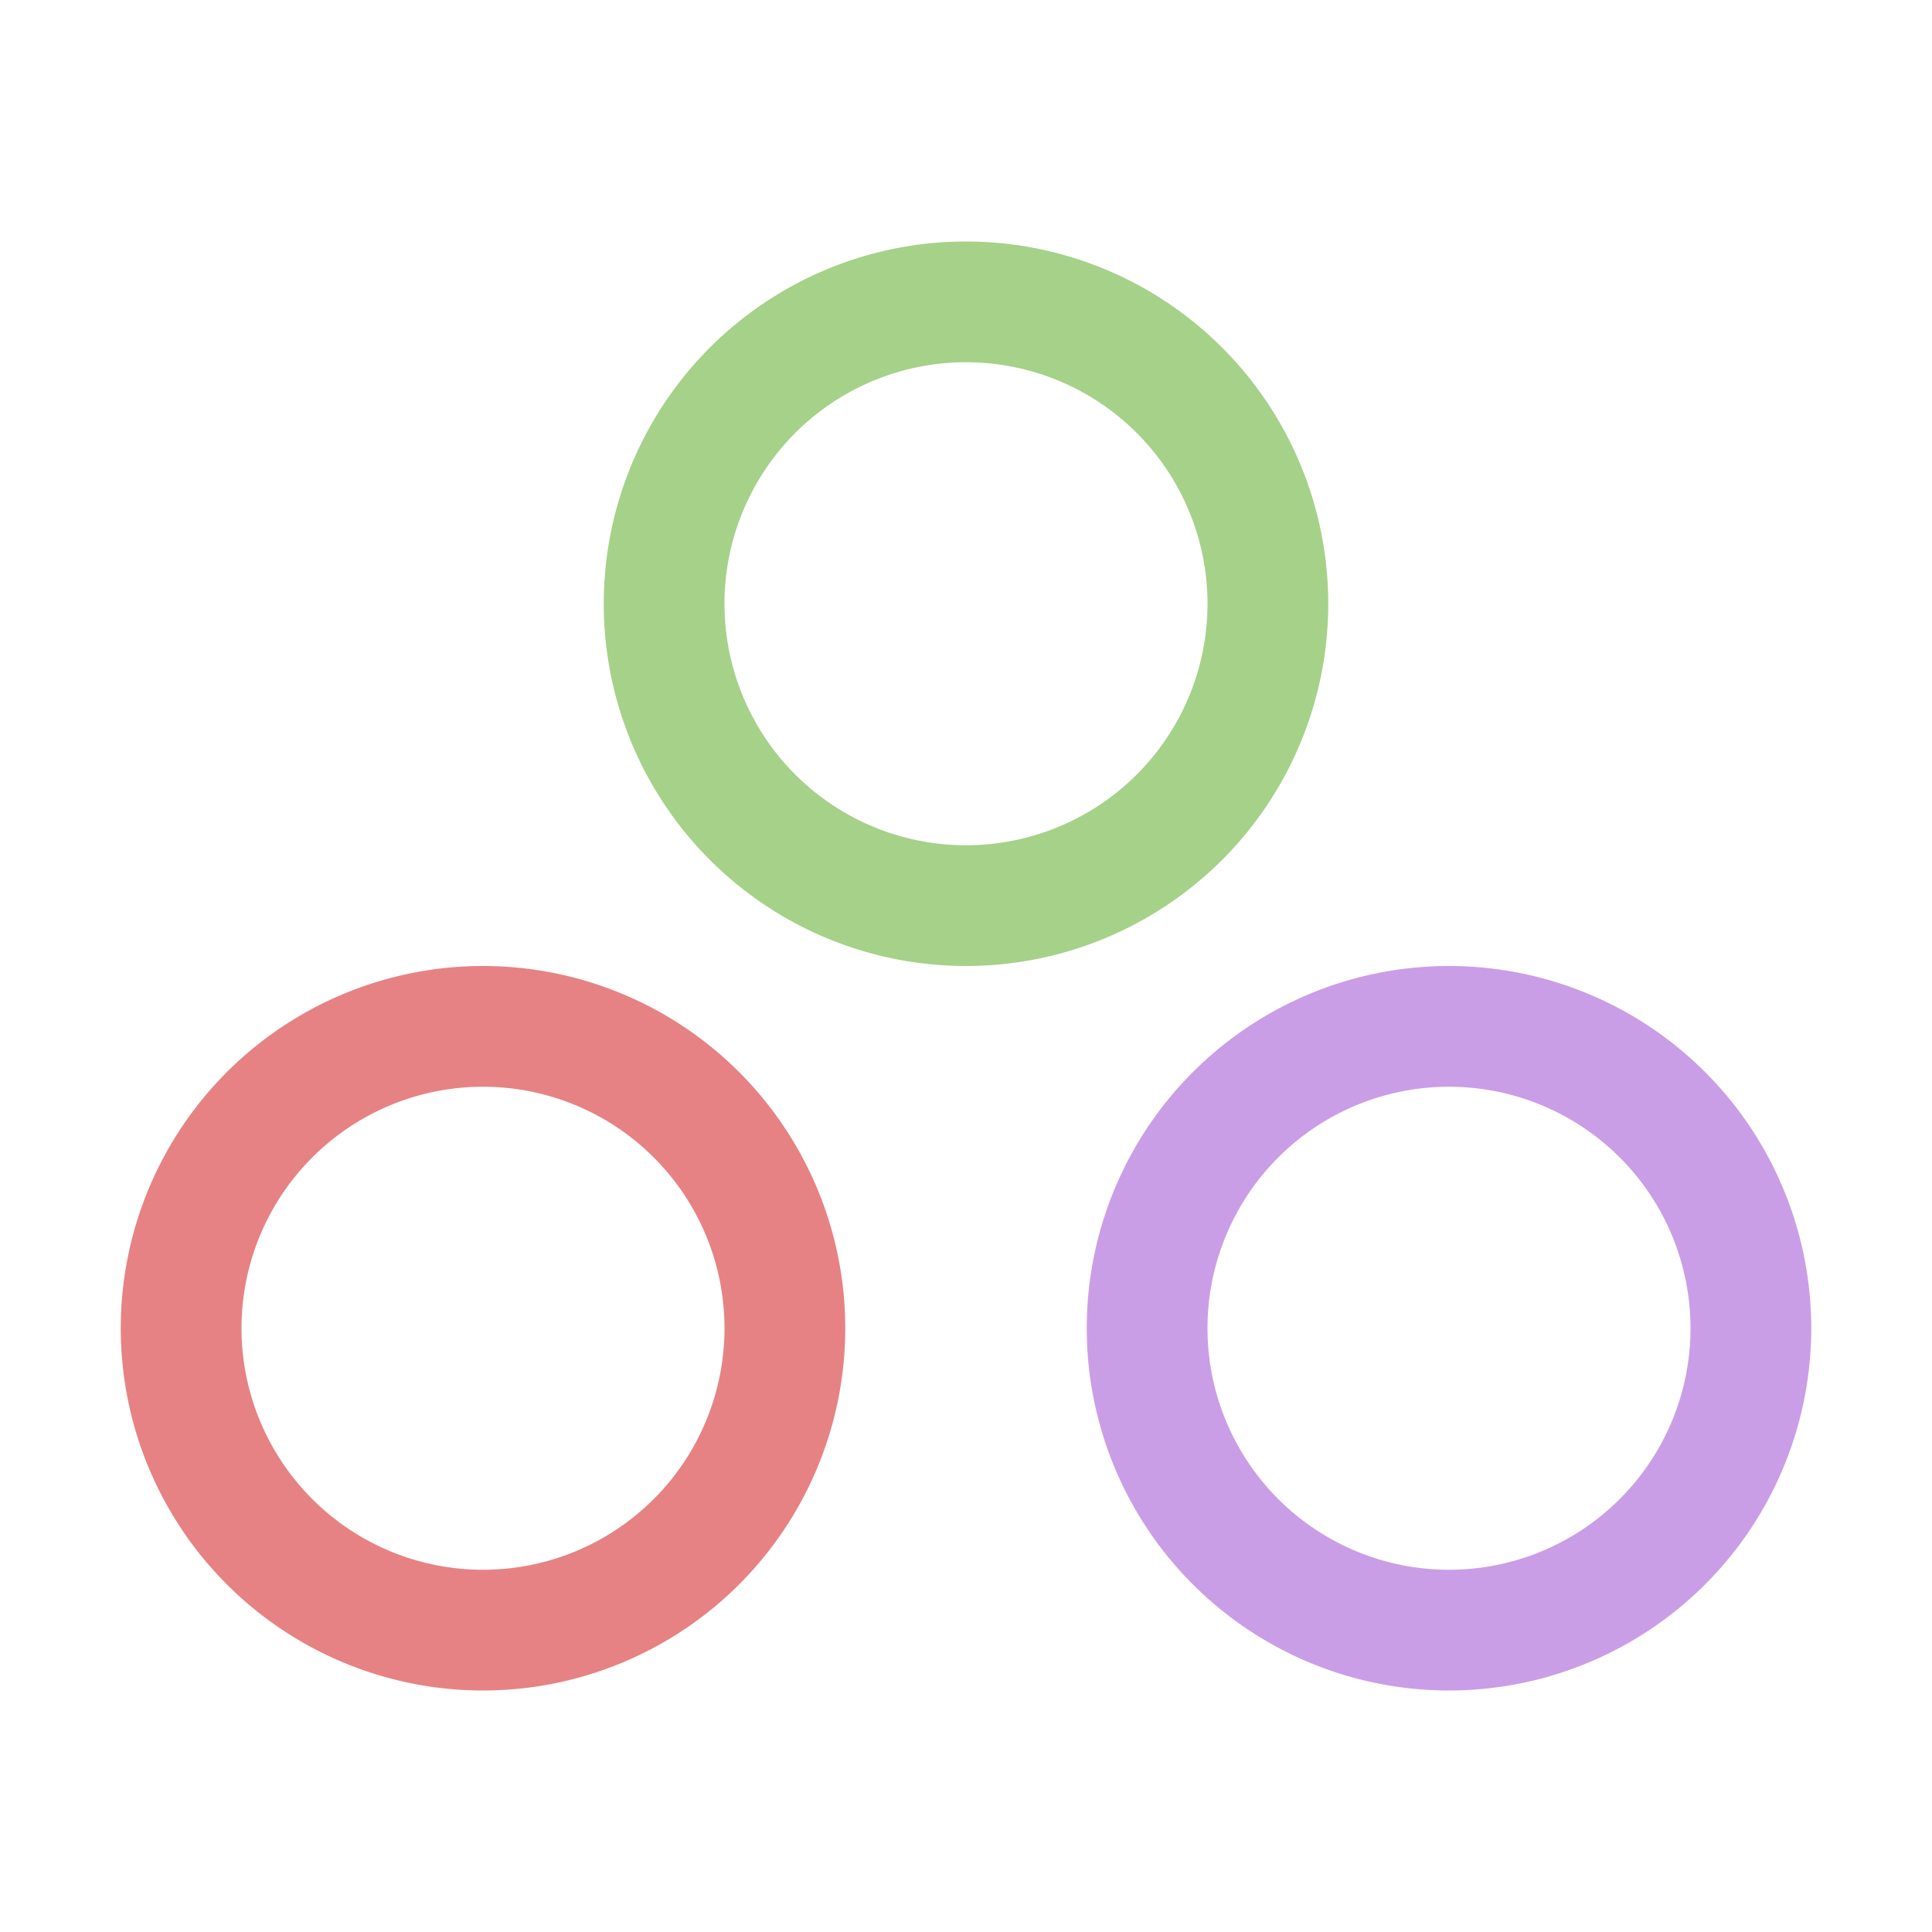 <svg xmlns="http://www.w3.org/2000/svg" width="16" height="16" viewBox="0 0 16 16">
	<g fill="none" stroke-linecap="round" stroke-linejoin="round">
		<path stroke="#a6d189" d="M10.5 5a2.5 2.5 0 11-5 0 2.5 2.5 0 015 0" />
		<path stroke="#e78284" d="M6.5 11a2.5 2.5 0 11-5 0 2.5 2.5 0 015 0" />
		<path stroke="#ca9ee6" d="M14.5 11a2.5 2.5 0 11-5 0 2.5 2.5 0 015 0" />
	</g>
</svg>
